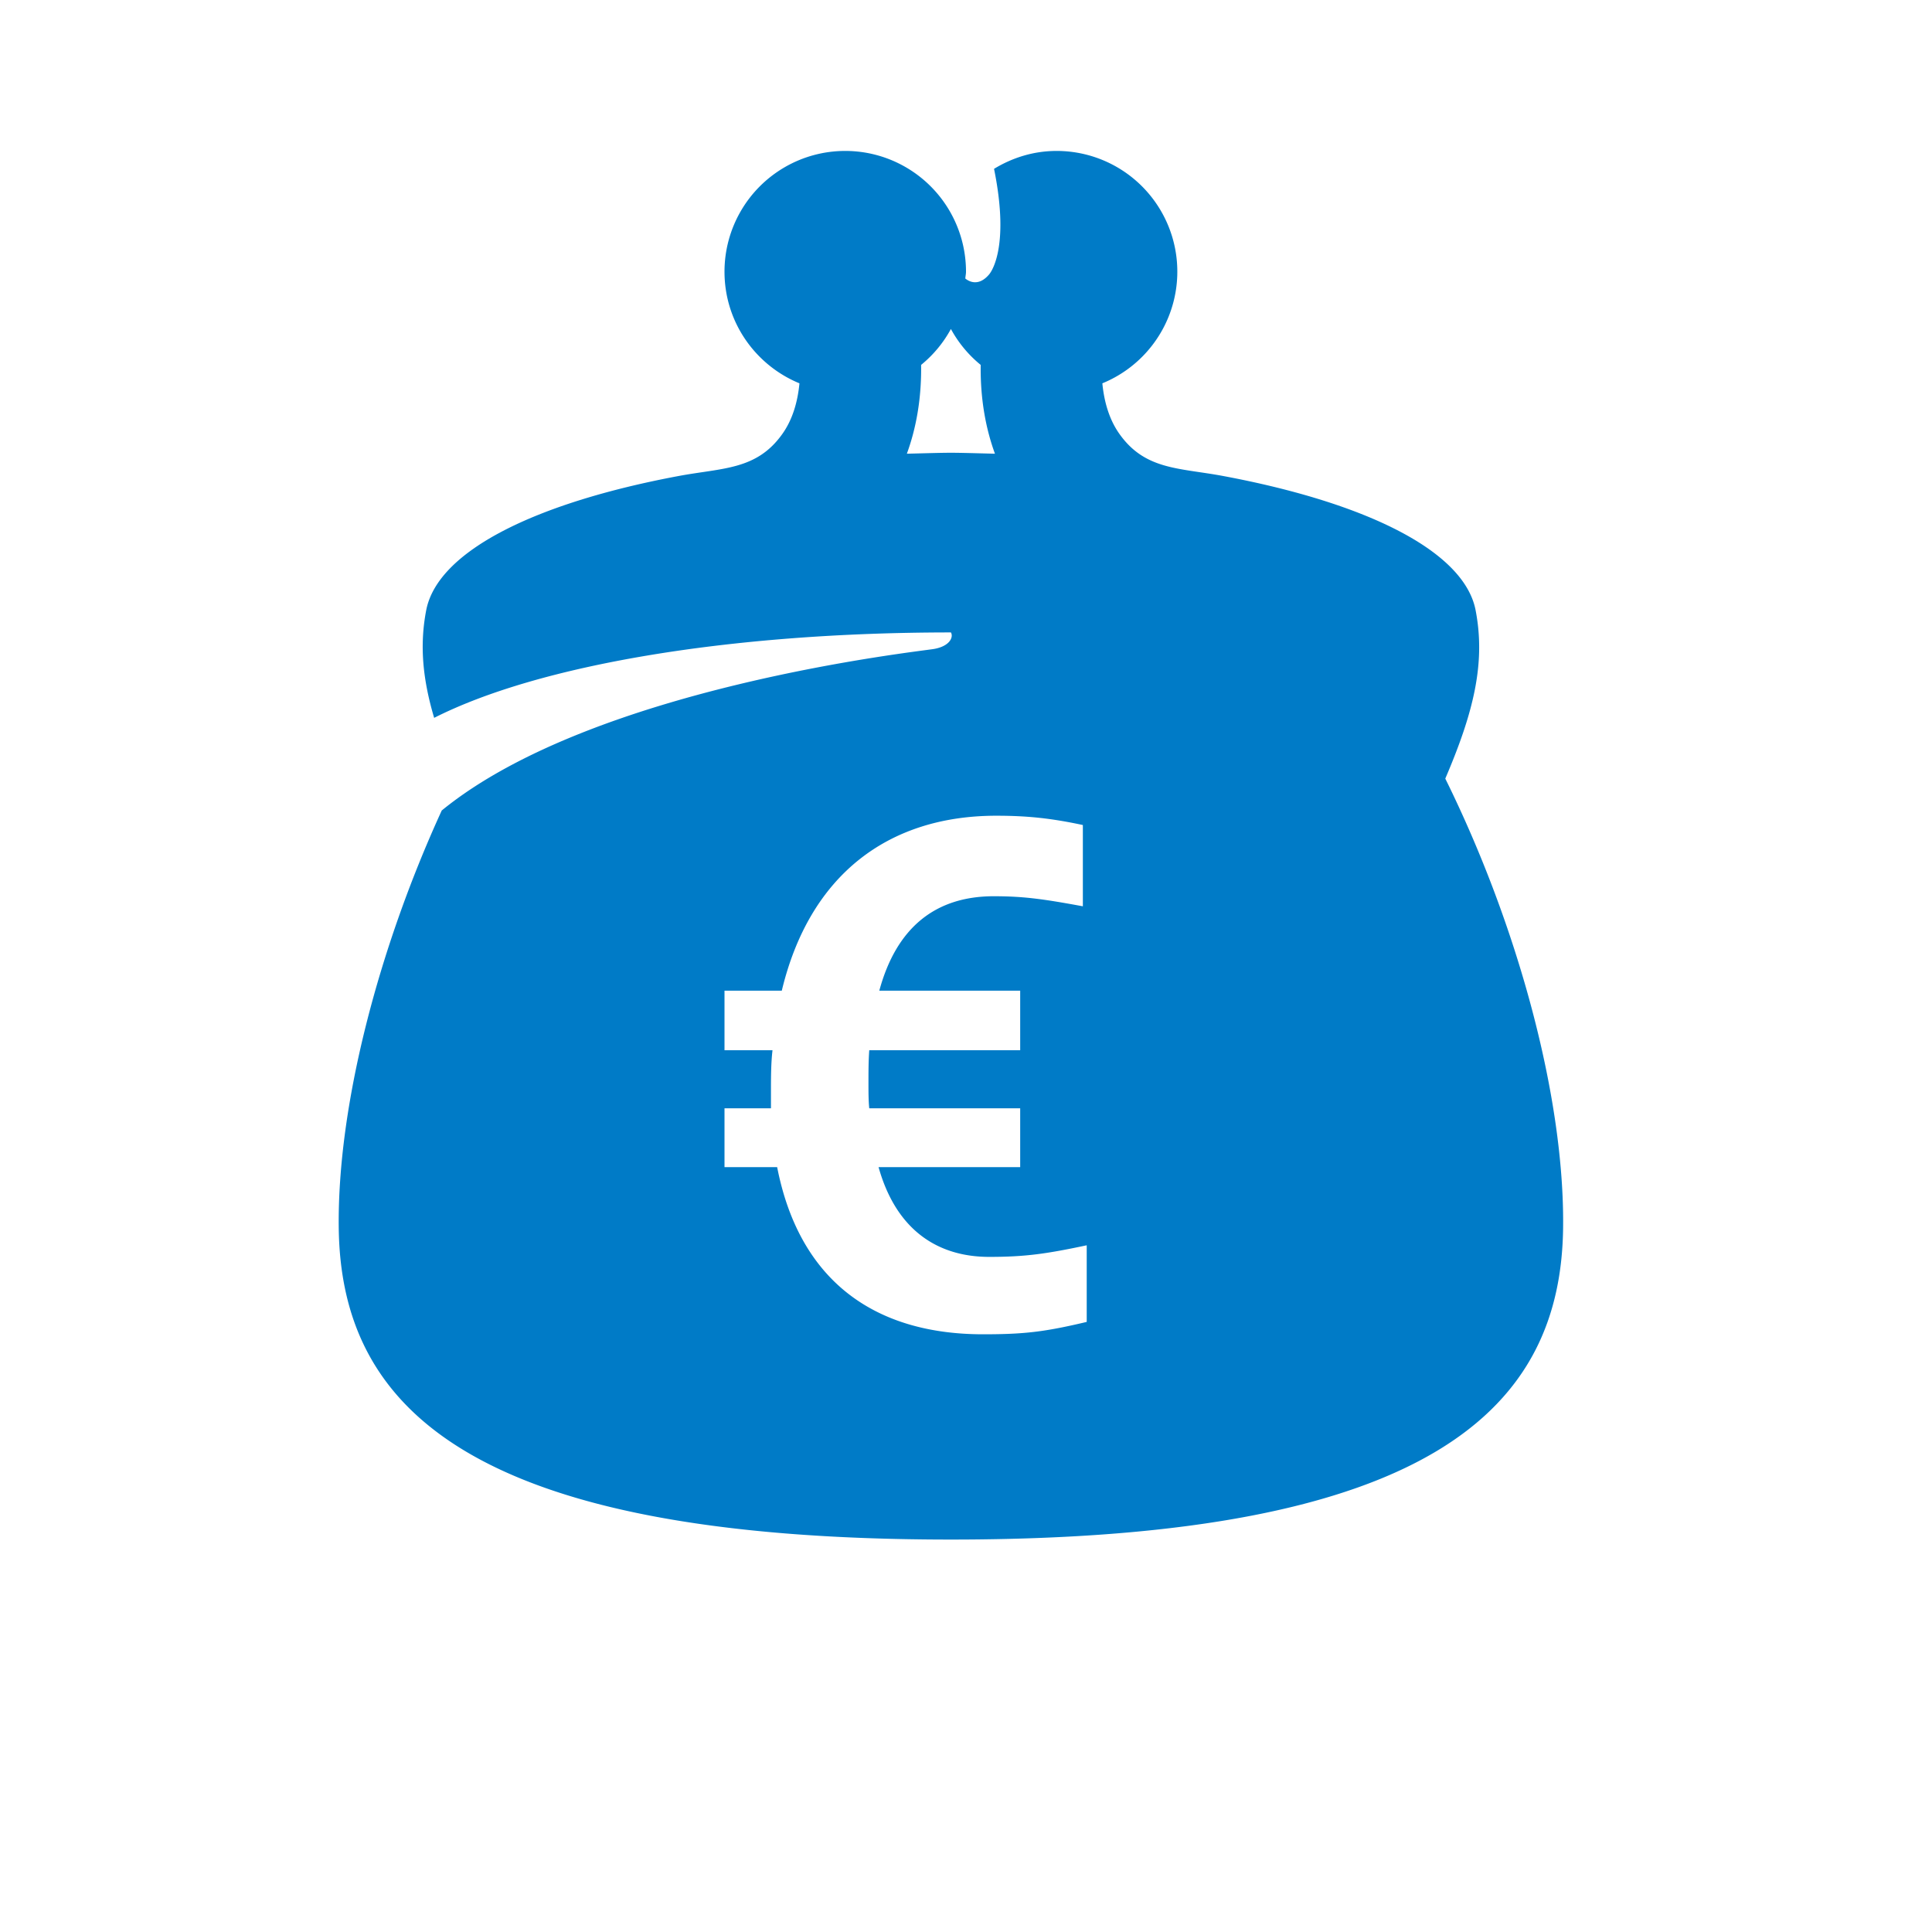 <?xml version="1.0" encoding="utf-8"?>
<svg version="1.2" xmlns="http://www.w3.org/2000/svg" width="64" height="64" viewBox="0 4 64 64"><path fill="#007BC7" d="M47.877 29.792c.94-2.195 1.342-3.83 1.004-5.579-.379-1.954-3.598-3.552-8.352-4.443-1.465-.275-2.59-.193-3.443-1.391-.324-.454-.506-1.027-.569-1.681A3.998 3.998 0 0 0 35 9c-.761 0-1.465.224-2.071.593.556 2.735-.167 3.502-.167 3.502-.366.428-.696.205-.785.131.005-.076.023-.149.023-.226a4 4 0 0 0-8 0c0 1.671 1.027 3.1 2.483 3.698-.063.654-.245 1.227-.569 1.68-.854 1.2-1.978 1.117-3.443 1.392-4.754.891-7.973 2.489-8.352 4.443-.226 1.171-.114 2.296.263 3.567 3.436-1.741 9.735-2.83 17.118-2.83.09.148-.028.453-.557.547-.48.086-11.272 1.239-16.31 5.352-2.104 4.594-3.457 9.792-3.412 13.814C11.287 50.535 15.407 55 31.5 55c16.092 0 20.213-4.465 20.28-10.337.048-4.332-1.514-10.037-3.903-14.871zM30.041 19.03c.293-.802.488-1.78.472-2.942.403-.329.737-.73.987-1.19.25.46.584.861.987 1.19-.016 1.162.179 2.14.472 2.942-1.642-.042-1.276-.042-2.918 0zM36 47.79c-1.41.334-2.077.41-3.436.41-3.563 0-6.077-1.743-6.82-5.538H24v-1.948h1.539v-.539c0-.461 0-.949.051-1.384H24v-1.974h1.898c.923-3.846 3.538-5.795 7.102-5.795 1 0 1.795.077 2.871.308v2.692c-1.256-.23-1.923-.333-2.948-.333-1.949 0-3.231 1.05-3.795 3.128h4.667v1.974h-5c-.026.359-.026.718-.026 1.076 0 .308 0 .59.026.847h5v1.948h-4.692c.589 2.102 1.974 2.974 3.666 2.974 1.205 0 1.897-.102 3.23-.384v2.538z"/></svg>